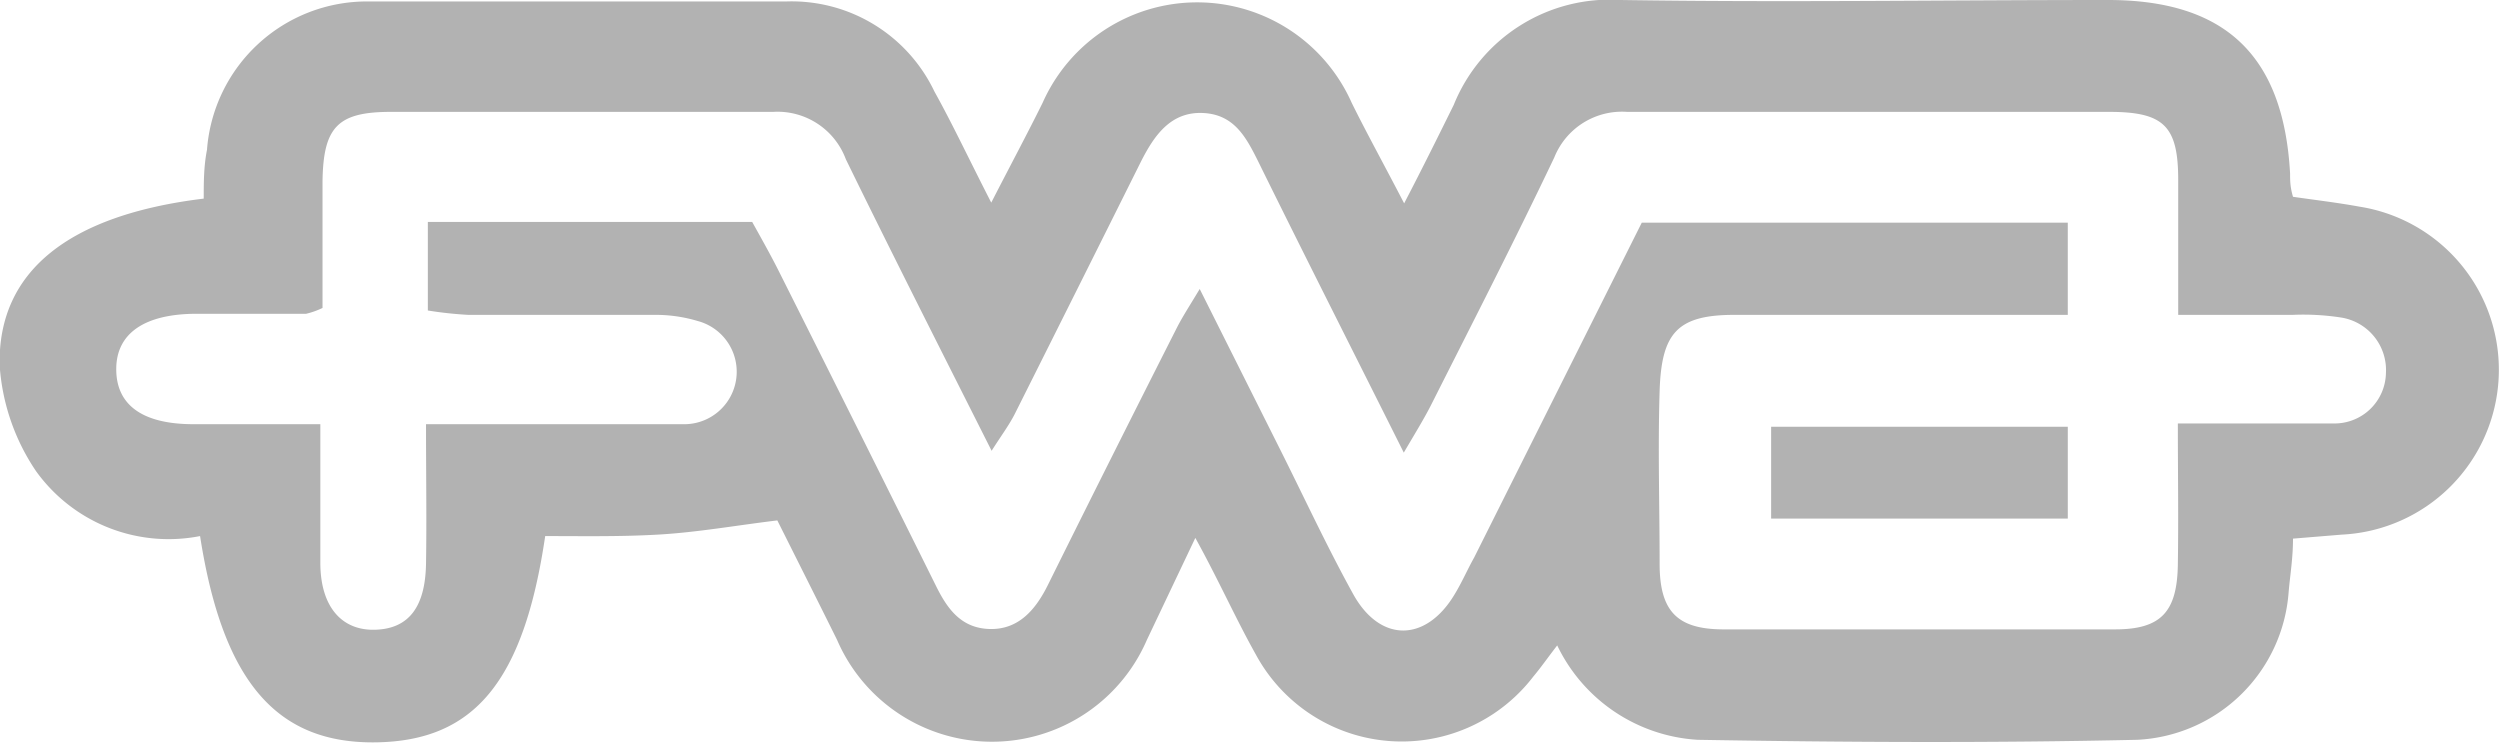 <svg id="a6336319-0812-42d1-af84-a8458bde200d" data-name="Layer 1" xmlns="http://www.w3.org/2000/svg" viewBox="0 0 68.6 20.39"><title>manifest-award-fwa</title><path d="M26.49,28.07c-.59,4-1.95,5.62-4.64,5.66s-4.2-1.61-4.83-5.66a4.48,4.48,0,0,1-4.5-1.78,5.87,5.87,0,0,1-1-2.91c-.05-2.58,1.9-4.12,5.6-4.57,0-.43,0-.89.09-1.34a4.4,4.4,0,0,1,4.4-4.07c3.83,0,7.67,0,11.5,0a4.34,4.34,0,0,1,4.06,2.47c.5.9.94,1.84,1.56,3.05.56-1.09,1-1.91,1.41-2.74a4.64,4.64,0,0,1,8.48,0c.42.85.88,1.68,1.44,2.76.52-1,.95-1.87,1.36-2.7A4.62,4.62,0,0,1,56,13.36c4.45.07,8.91,0,13.37,0,3.22,0,4.82,1.52,5,4.76,0,.19,0,.37.08.64.62.09,1.22.16,1.82.27a4.53,4.53,0,0,1-.48,9l-1.34.11c0,.54-.08,1-.12,1.47a4.38,4.38,0,0,1-4.15,4.05c-4,.09-8,.07-12.07,0a4.58,4.58,0,0,1-3.85-2.59c-.27.35-.45.61-.66.86a4.55,4.55,0,0,1-7.61-.61c-.56-1-1-2-1.66-3.2L43,30.92a4.63,4.63,0,0,1-8.5,0c-.55-1.11-1.11-2.22-1.64-3.28-1.15.14-2.21.33-3.28.39S27.5,28.07,26.49,28.07Zm-3.22-8.62h8.9c.25.45.51.91.74,1.37q2.16,4.3,4.3,8.61c.31.63.69,1.17,1.48,1.19s1.26-.53,1.6-1.22c1.17-2.36,2.35-4.71,3.54-7.06.16-.31.35-.6.62-1.05l2.14,4.27c.69,1.37,1.33,2.76,2.07,4.1s2,1.33,2.79,0c.2-.33.35-.68.53-1l4.6-9.19H68.27V22H66.6c-2.49,0-5,0-7.48,0-1.57,0-2,.5-2.05,2.09s0,3.16,0,4.74c0,1.29.47,1.79,1.72,1.8q5.39,0,10.78,0c1.27,0,1.7-.49,1.72-1.78s0-2.47,0-3.87H73c.86,0,1.73,0,2.59,0A1.41,1.41,0,0,0,77,23.6a1.46,1.46,0,0,0-1.25-1.53A6.77,6.77,0,0,0,74.44,22H71.3c0-1.33,0-2.52,0-3.7,0-1.48-.39-1.87-1.89-1.87-4.41,0-8.82,0-13.23,0a2,2,0,0,0-2,1.25c-1.09,2.29-2.25,4.55-3.39,6.81-.2.39-.43.76-.74,1.29-1.4-2.8-2.72-5.4-4-8-.33-.66-.66-1.29-1.53-1.32s-1.32.62-1.68,1.33q-1.73,3.47-3.47,6.94c-.16.31-.37.59-.63,1-1.4-2.78-2.72-5.38-4-8a2,2,0,0,0-2-1.3c-3.5,0-7,0-10.49,0-1.46,0-1.85.42-1.87,1.91,0,1.18,0,2.36,0,3.47a2.16,2.16,0,0,1-.45.16l-3,0c-1.44,0-2.2.54-2.21,1.5S15.38,25,16.84,25h3.48c0,1.41,0,2.6,0,3.8s.58,1.87,1.51,1.84,1.37-.64,1.39-1.81,0-2.46,0-3.83H25.1c1.72,0,3.45,0,5.17,0a1.44,1.44,0,0,0,.41-2.83A4,4,0,0,0,29.55,22H24.38a10.62,10.62,0,0,1-1.11-.12Z" transform="translate(-11.53 -13.36)" fill="#b2b2b2"/><path d="M60.13,25.07h8.14v2.52H60.13Z" transform="translate(-11.53 -13.36)" fill="#b2b2b2"/></svg>